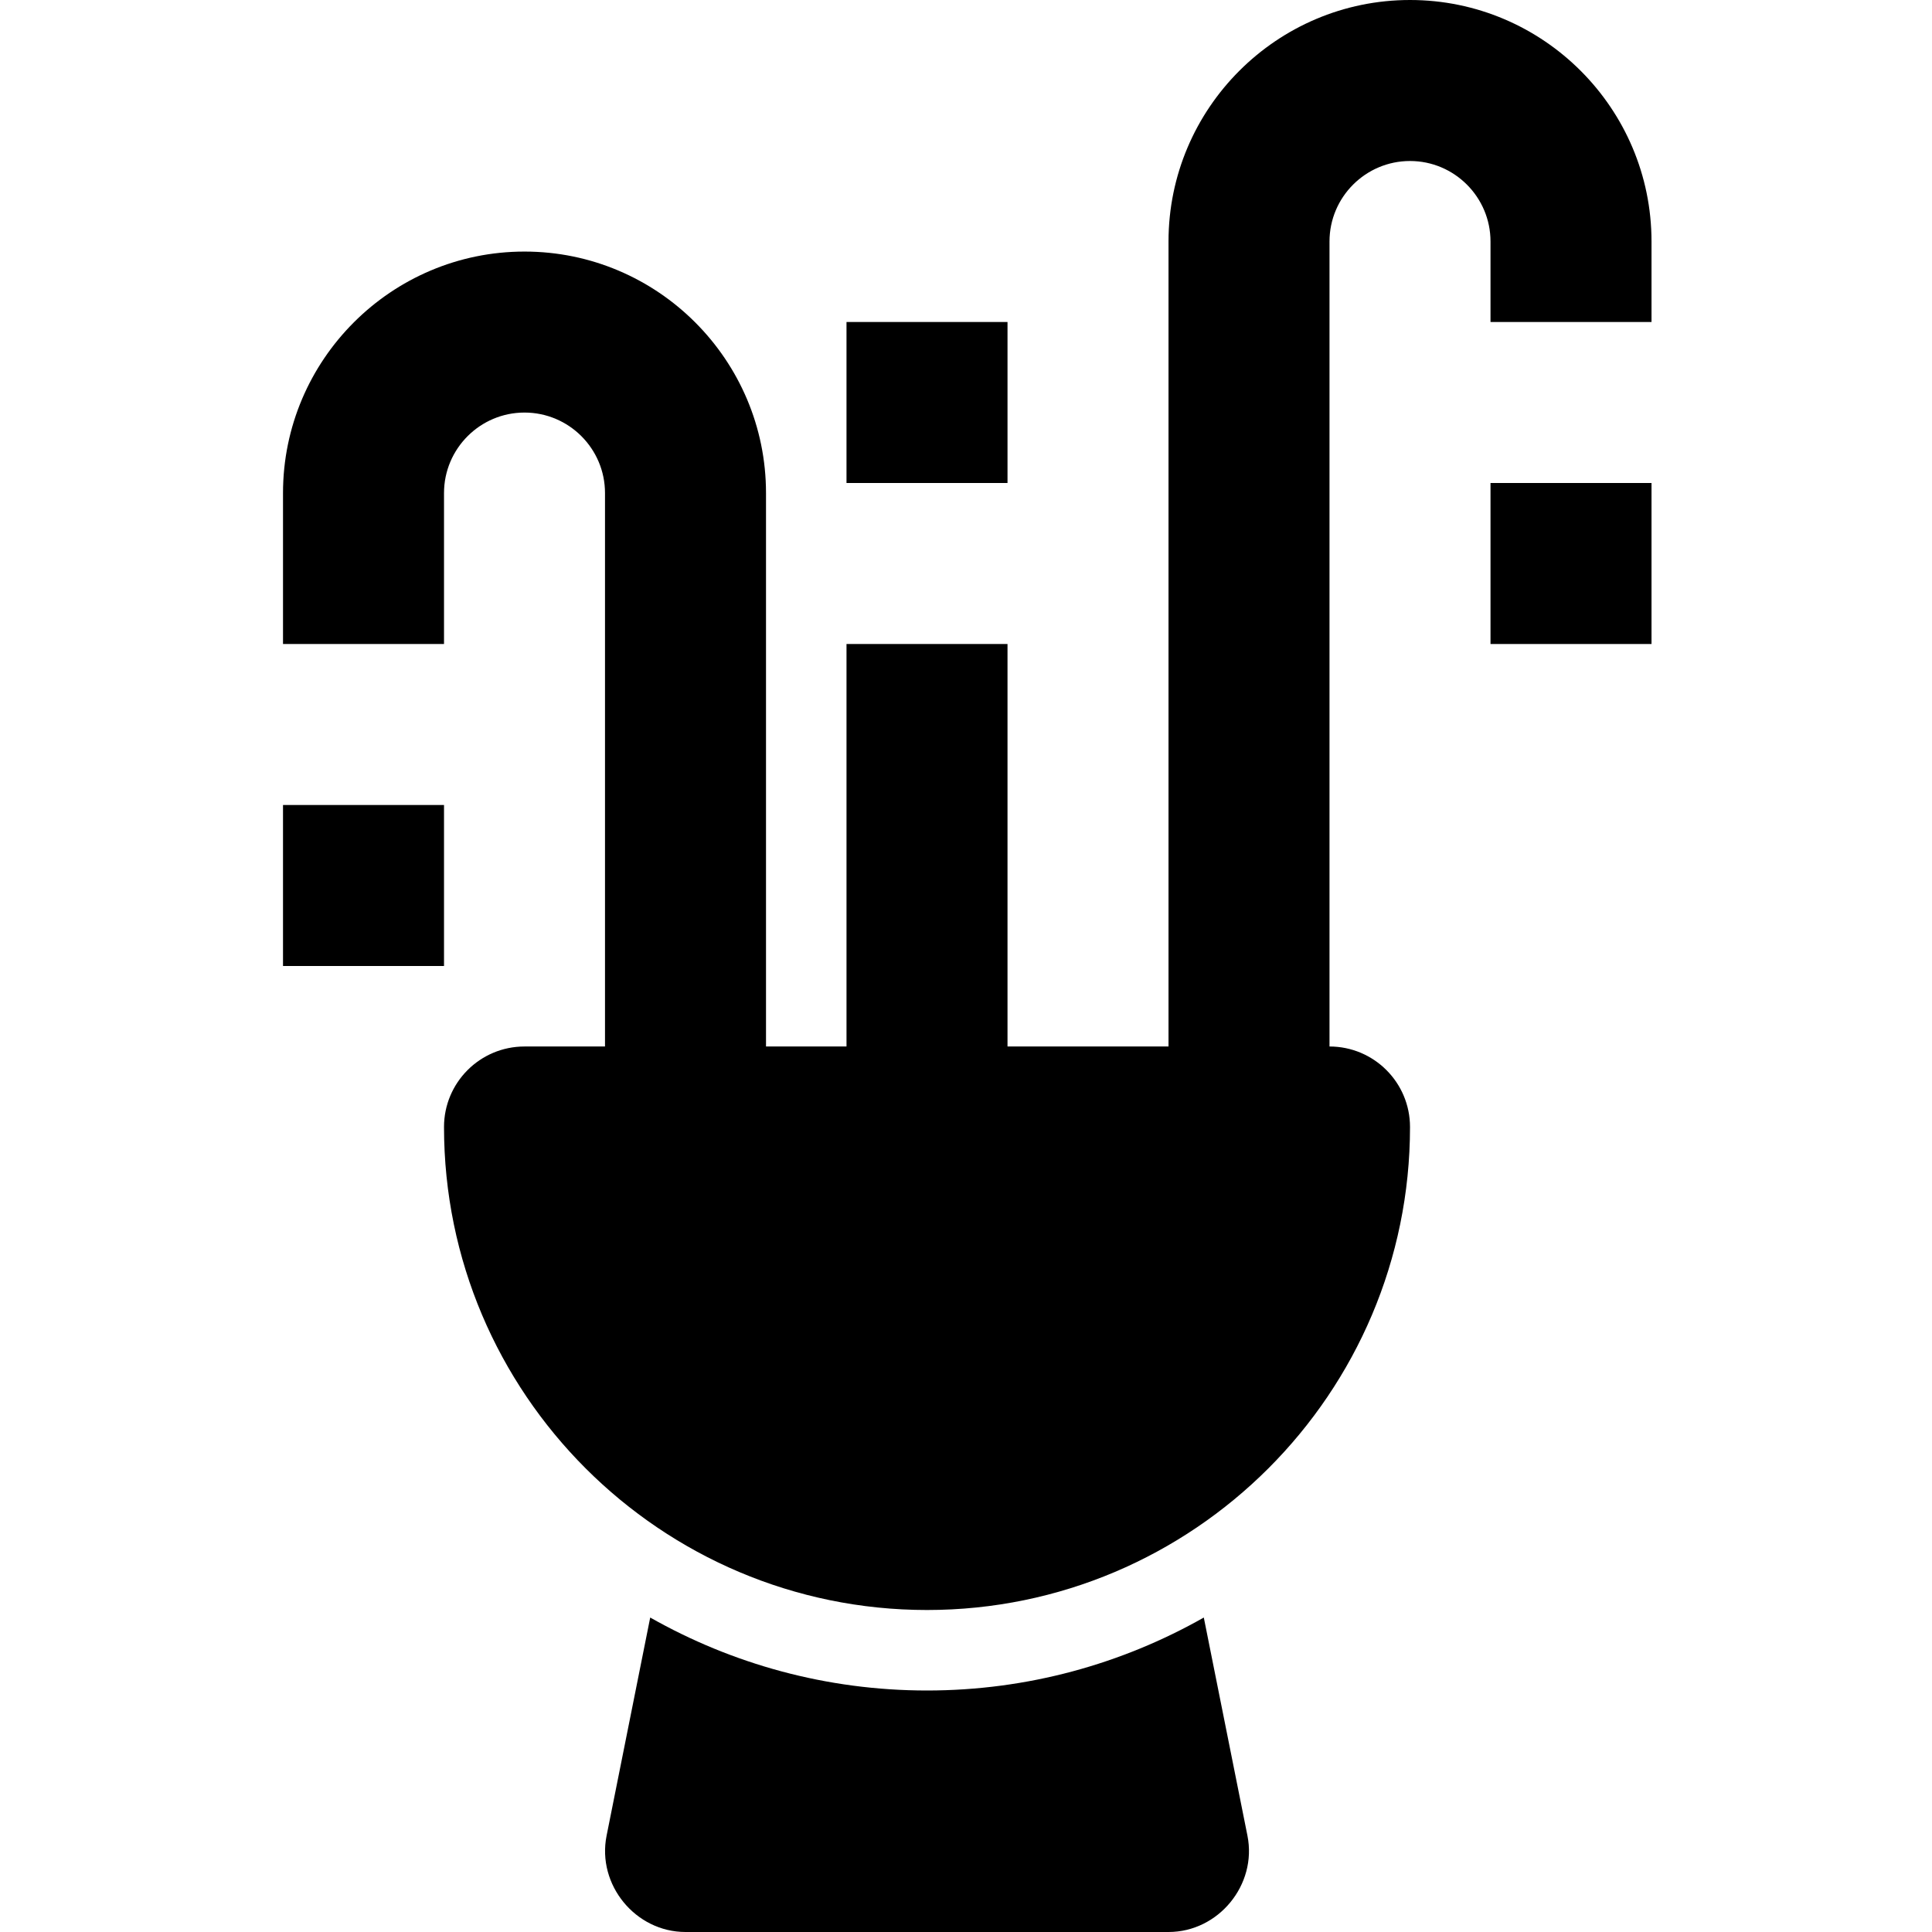 <svg height="10px" viewBox="-75 0 512 512" width="10px" xmlns="http://www.w3.org/2000/svg"><path d="m298.668 0c-35.289 0-64 28.711-64 64v213.332h-42.668v-106.664h-42.668v106.664h-21.332v-146.664c0-35.289-28.711-64-64-64s-64 28.711-64 64v40h42.668v-40c0-11.766 9.57-21.336 21.332-21.336s21.332 9.57 21.332 21.336v146.664h-21.332c-11.781 0-21.332 9.555-21.332 21.336 0 70.578 57.418 128 128 128 70.578 0 128-57.422 128-128 0-11.781-9.555-21.336-21.336-21.336v-213.332c0-11.762 9.57-21.332 21.336-21.332 11.762 0 21.332 9.57 21.332 21.332v21.332h42.668v-21.332c0-35.289-28.715-64-64-64zm0 0"/><path d="m149.332 85.332h42.668v42.668h-42.668zm0 0"/><path d="m320 128h42.668v42.668h-42.668zm0 0"/><path d="m0 213.332h42.668v42.668h-42.668zm0 0"/><path d="m244.02 428.664c-21.68 12.285-46.703 19.336-73.352 19.336-26.652 0-51.672-7.051-73.355-19.336l-11.562 57.816c-2.602 13.004 7.664 25.52 20.918 25.52h128c13.25 0 23.516-12.516 20.918-25.516zm0 0"/></svg>
